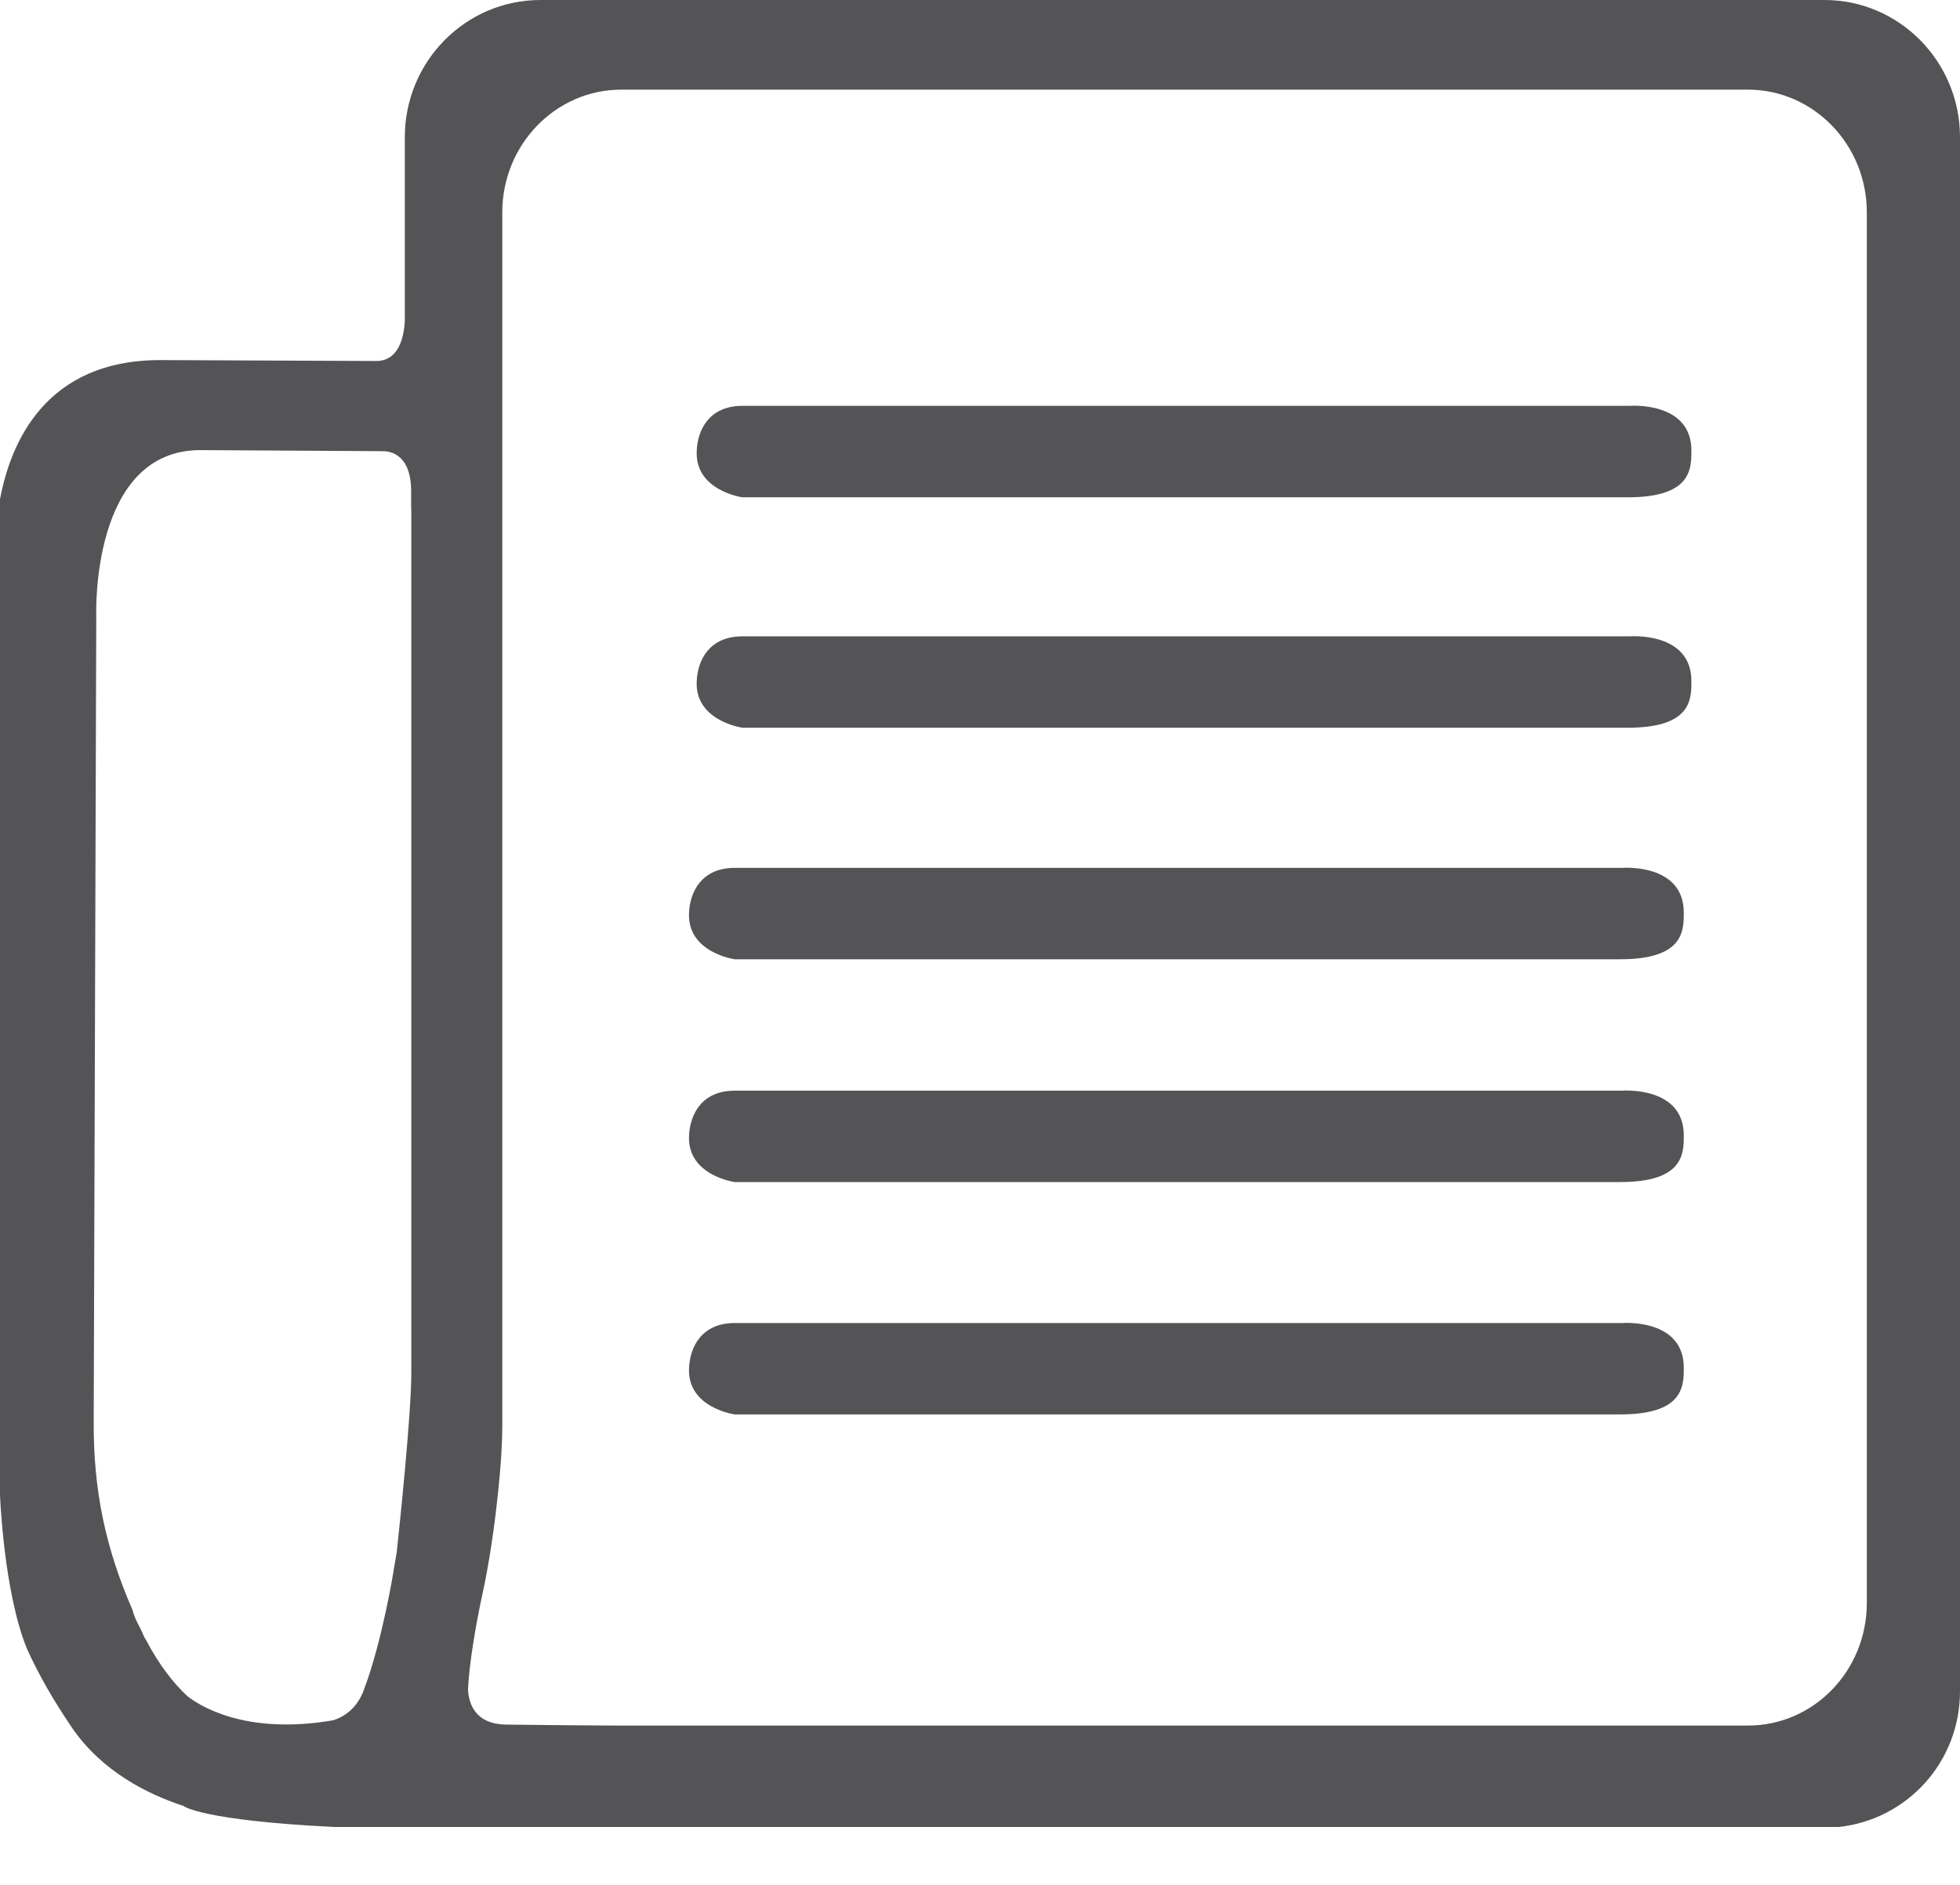 <svg width="26" height="25" viewBox="0 0 26 25" fill="none" xmlns="http://www.w3.org/2000/svg">
<path fill-rule="evenodd" clip-rule="evenodd" d="M7.168 0H24.202C25.197 0 26 0.819 26 1.819V22.432C26 23.374 25.294 24.137 24.389 24.232H4.431C2.674 24.145 2.438 23.956 2.438 23.956L2.439 23.955C1.947 23.794 1.346 23.489 0.952 22.911C0.708 22.552 0.512 22.21 0.358 21.87C0.046 21.105 0 19.824 0 19.824V6.622C0.141 5.869 0.605 4.769 2.14 4.776C3.338 4.781 4.315 4.785 4.988 4.788H4.988C5.296 4.79 5.359 4.461 5.37 4.255V1.819C5.37 0.819 6.173 0 7.168 0ZM5.263 20.584C5.295 20.287 5.456 18.77 5.456 18.207H5.456V6.752H5.454L5.454 6.507C5.452 6.077 5.232 5.997 5.109 5.985H5.098C5.098 5.985 5.07 5.985 5.028 5.984H5.027C4.788 5.983 3.916 5.977 2.667 5.97C1.195 5.961 1.277 8.171 1.277 8.171L1.243 18.868C1.24 19.779 1.401 20.533 1.758 21.355C1.76 21.363 1.763 21.371 1.765 21.378C1.773 21.404 1.781 21.431 1.793 21.459C1.812 21.504 1.832 21.543 1.853 21.582C1.863 21.602 1.873 21.623 1.884 21.644C1.889 21.655 1.894 21.667 1.898 21.678C1.904 21.692 1.909 21.705 1.917 21.719C1.92 21.726 1.924 21.731 1.928 21.737C1.931 21.741 1.934 21.746 1.936 21.75C2.118 22.096 2.305 22.326 2.479 22.491C2.618 22.605 3.236 23.023 4.423 22.816C4.531 22.782 4.734 22.681 4.83 22.405C5.075 21.753 5.223 20.823 5.223 20.823L5.222 20.824C5.232 20.772 5.24 20.723 5.248 20.675C5.252 20.645 5.257 20.615 5.263 20.584ZM23.187 22.887C24.06 22.887 24.764 22.16 24.764 21.26L24.764 2.816C24.764 1.921 24.059 1.189 23.187 1.189H8.241C7.369 1.189 6.663 1.921 6.663 2.816V18.83V18.938C6.663 19.009 6.659 19.121 6.652 19.25H6.653C6.653 19.25 6.607 20.106 6.428 21.01L6.419 21.05C6.405 21.121 6.391 21.189 6.375 21.258C6.315 21.552 6.225 22.047 6.208 22.411C6.221 22.613 6.314 22.868 6.712 22.874C7.239 22.881 7.764 22.885 8.204 22.887H23.187ZM21.62 5.383H9.848C9.412 5.383 9.251 5.696 9.242 5.989C9.223 6.509 9.848 6.596 9.848 6.596H21.594C22.419 6.596 22.437 6.236 22.437 5.989C22.447 5.317 21.62 5.383 21.62 5.383ZM21.62 8.44H9.848C9.412 8.44 9.251 8.753 9.242 9.045C9.223 9.565 9.848 9.652 9.848 9.652H21.594C22.419 9.652 22.437 9.293 22.437 9.046C22.447 8.374 21.62 8.44 21.62 8.44ZM9.746 11.511H21.519C21.519 11.511 22.346 11.444 22.336 12.117C22.336 12.363 22.317 12.723 21.493 12.723H9.746C9.746 12.723 9.121 12.636 9.14 12.116C9.15 11.823 9.311 11.511 9.746 11.511ZM21.519 14.466H9.746C9.311 14.466 9.15 14.779 9.14 15.072C9.121 15.592 9.746 15.678 9.746 15.678H21.493C22.317 15.678 22.336 15.318 22.336 15.072C22.346 14.4 21.519 14.466 21.519 14.466ZM9.746 17.548H21.519C21.519 17.548 22.346 17.481 22.336 18.154C22.336 18.4 22.317 18.76 21.493 18.76H9.746C9.746 18.76 9.121 18.674 9.14 18.154C9.15 17.861 9.311 17.548 9.746 17.548Z" fill="#545456"/>
</svg>
